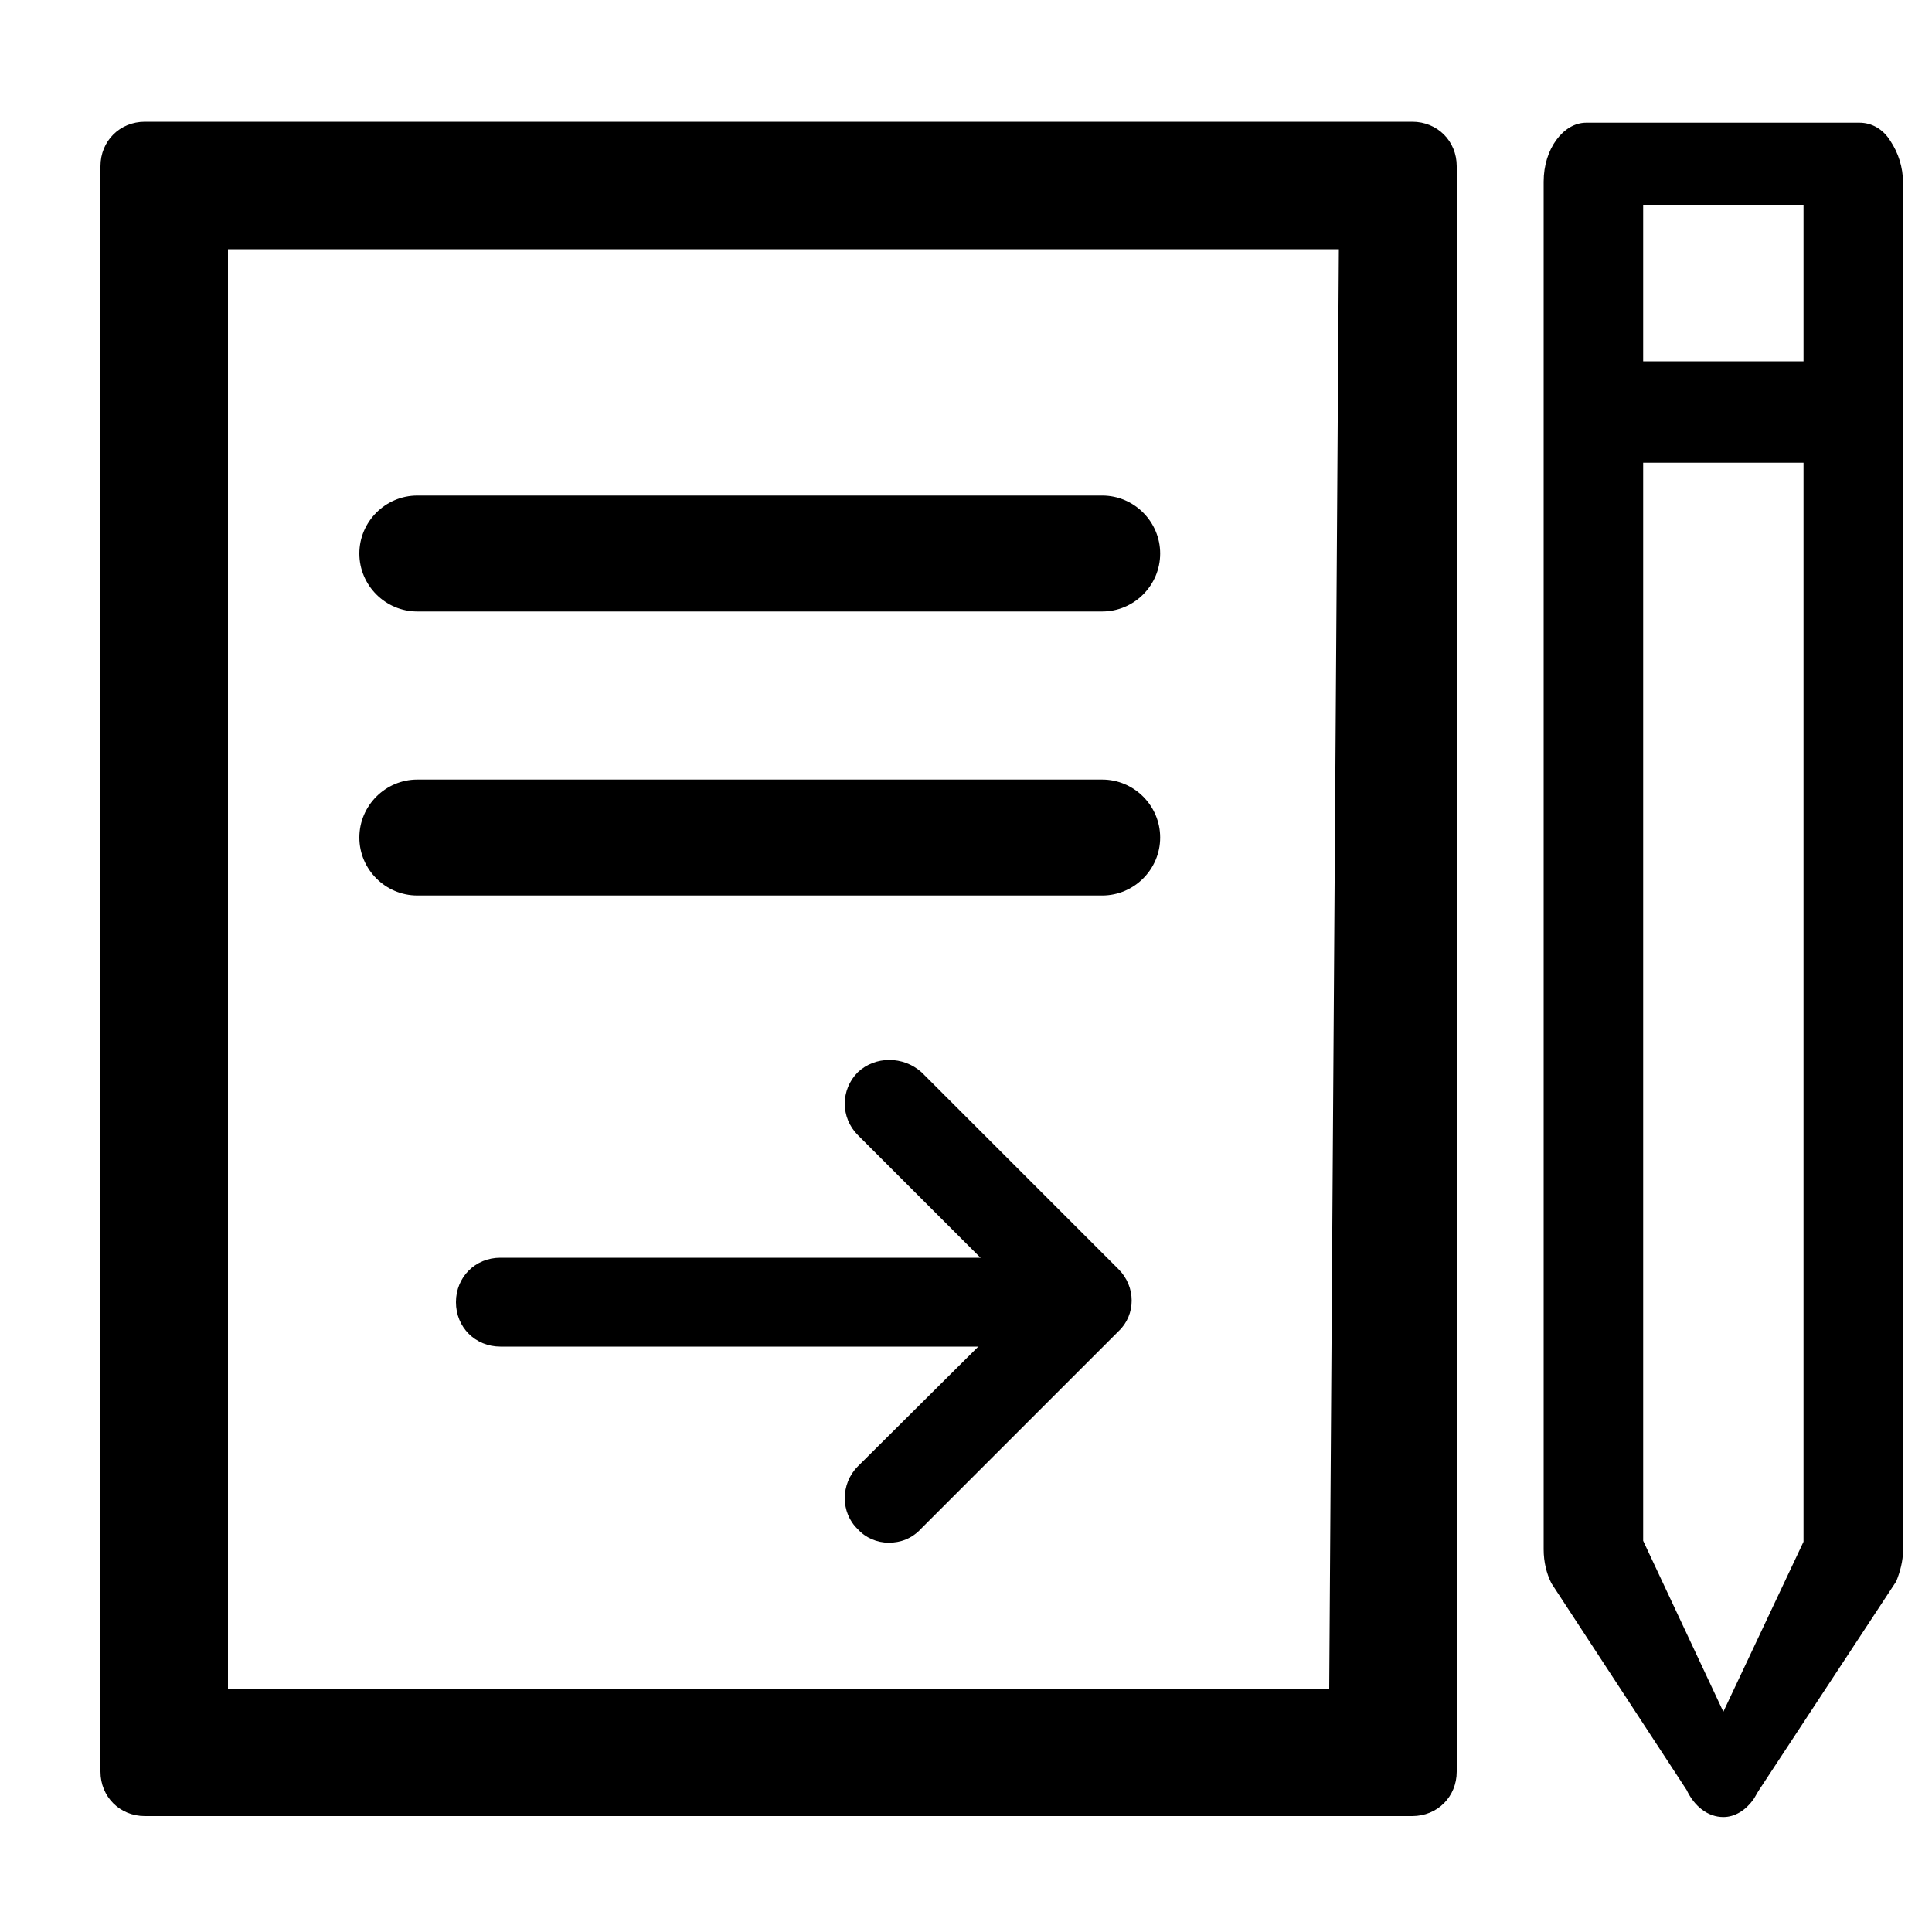 <?xml version="1.0" standalone="no"?><!DOCTYPE svg PUBLIC "-//W3C//DTD SVG 1.1//EN" "http://www.w3.org/Graphics/SVG/1.1/DTD/svg11.dtd"><svg t="1710210964141" class="icon" viewBox="0 0 1024 1024" version="1.1" xmlns="http://www.w3.org/2000/svg" p-id="5977" xmlns:xlink="http://www.w3.org/1999/xlink" width="200" height="200"><path d="M540.672 713.728H265.216c-13.312 0-23.552-10.24-23.552-23.552 0-13.312 10.24-23.552 23.552-23.552h275.456c13.312 0 23.552 10.24 23.552 23.552 0 13.312-10.24 23.552-23.552 23.552z"  p-id="5978"></path><path d="M471.04 817.664c-6.144 0-12.288-2.56-16.384-7.168-9.216-8.704-9.216-24.064 0-33.28l88.064-87.552-88.064-88.064c-9.216-9.216-9.216-24.064 0-33.28 9.216-8.704 24.064-8.704 33.792 0l104.448 104.448c9.216 9.216 9.216 24.064 0 32.768l-104.448 104.448c-5.12 5.632-11.264 7.68-17.408 7.68z"  p-id="5979"></path><path d="M748.544 962.56H76.8c-13.312 0-23.552-10.24-23.552-23.552V88.064c0-13.312 10.24-23.552 23.552-23.552h671.744c13.312 0 23.552 10.24 23.552 23.552v850.944c0 13.312-10.24 23.552-23.552 23.552zM120.832 894.976h583.68l5.12-762.88h-588.8v778.24-15.36zM985.6 65.024h-144.896c-6.144 0-11.776 3.584-15.872 9.216s-6.656 13.312-6.656 22.016v724.992c0 6.656 1.536 12.8 4.096 17.92l71.68 109.568c4.096 8.704 11.264 14.336 19.456 14.336 6.144 0 11.776-3.584 15.872-9.216 1.024-1.536 2.048-3.584 3.072-5.12l72.704-110.592c2.048-5.12 3.584-10.752 3.584-16.384V96.768c0-8.192-2.56-15.872-6.656-22.016-4.096-6.656-10.24-9.728-16.384-9.728z m-29.696 752.128l-42.496 90.112-42.496-90.624V245.248h84.992v571.904z m0-625.664h-84.992V108.544h84.992v82.944z"  p-id="5980"></path><path d="M584.192 324.096H221.184c-16.896 0-30.72-13.824-30.72-30.72s13.824-30.72 30.72-30.72h363.008c16.896 0 30.72 13.824 30.72 30.72s-13.824 30.72-30.72 30.72zM584.192 474.624H221.184c-16.896 0-30.72-13.824-30.72-30.72s13.824-30.72 30.72-30.72h363.008c16.896 0 30.72 13.824 30.72 30.72s-13.824 30.72-30.72 30.72z"  p-id="5981"></path></svg>